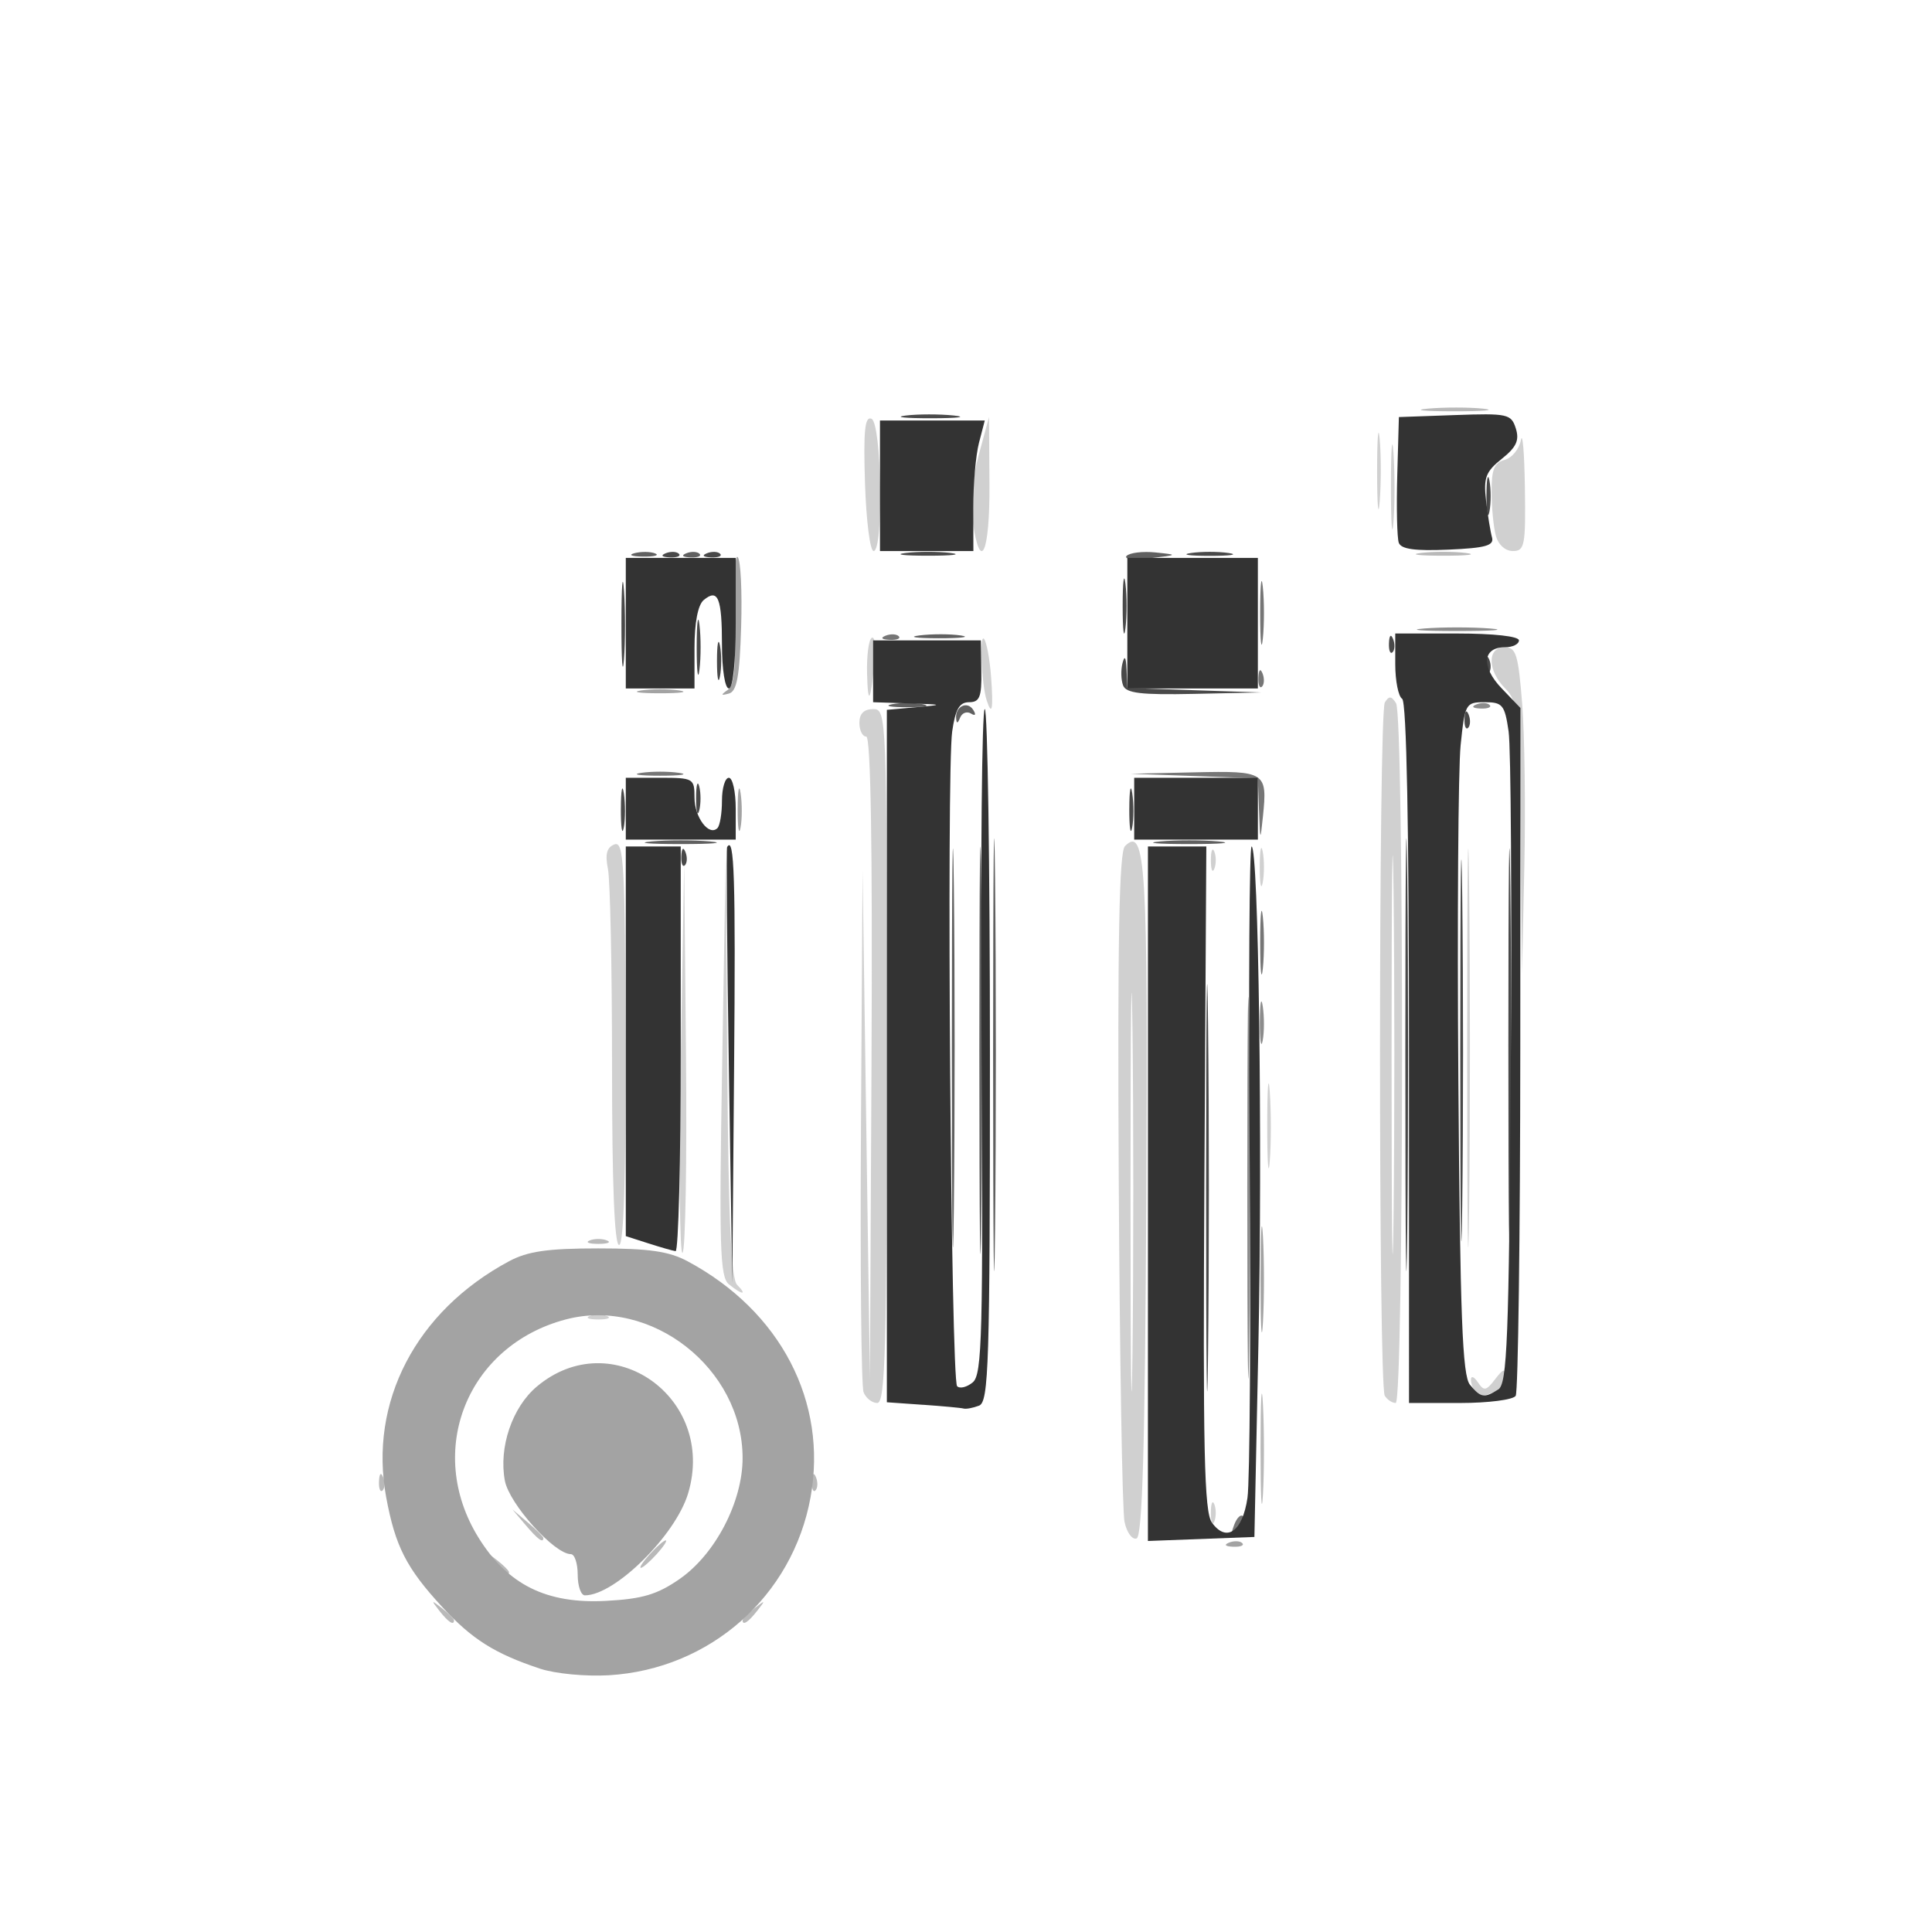 <?xml version="1.0" encoding="UTF-8" standalone="no"?>
<!-- Created with Inkscape (http://www.inkscape.org/) -->

<svg
   width="100mm"
   height="100mm"
   viewBox="0 0 100 100"
   version="1.1"
   id="svg7650"
   inkscape:version="1.1.1 (3bf5ae0d25, 2021-09-20)"
   sodipodi:docname="add_list_type_device_7055.svg"
   xmlns:inkscape="http://www.inkscape.org/namespaces/inkscape"
   xmlns:sodipodi="http://sodipodi.sourceforge.net/DTD/sodipodi-0.dtd"
   xmlns="http://www.w3.org/2000/svg"
   xmlns:svg="http://www.w3.org/2000/svg">
  <sodipodi:namedview
     id="namedview7652"
     pagecolor="#505050"
     bordercolor="#ffffff"
     borderopacity="1"
     inkscape:pageshadow="0"
     inkscape:pageopacity="0"
     inkscape:pagecheckerboard="1"
     inkscape:document-units="mm"
     showgrid="false"
     inkscape:zoom="0.58974467"
     inkscape:cx="397.62971"
     inkscape:cy="300.12989"
     inkscape:window-width="1440"
     inkscape:window-height="890"
     inkscape:window-x="-6"
     inkscape:window-y="-6"
     inkscape:window-maximized="1"
     inkscape:current-layer="layer1" />
  <defs
     id="defs7647" />
  <g
     inkscape:label="Laag 1"
     inkscape:groupmode="layer"
     id="layer1">
    <g
       id="g7666"
       transform="translate(1.346,-3.589)">
      <path
         style="fill:#d0d0d0;fill-opacity:1;stroke-width:0.356"
         d="m 56.859,82.361 c -0.116,-0.548 -0.25,-8.55 -0.299,-17.782 -0.065,-12.341 0.02,-16.894 0.323,-17.196 1.072,-1.072 1.196,0.988 1.103,18.377 -0.068,12.745 -0.201,17.36 -0.504,17.461 -0.227,0.076 -0.507,-0.311 -0.622,-0.859 z m 0.412,-25.47 c -0.056,-4.534 -0.102,-0.722 -0.102,8.47 7.1e-5,9.193 0.046,12.902 0.102,8.243 0.056,-4.659 0.056,-12.18 -1.31e-4,-16.714 z m 4.057,25.006 c 0,-0.489 0.081,-0.689 0.179,-0.445 0.099,0.244 0.099,0.645 0,0.889 -0.099,0.244 -0.179,0.044 -0.179,-0.445 z M 43.351,75.645 C 43.233,75.336 43.173,69.135 43.218,61.865 l 0.082,-13.217 0.191,13.158 0.191,13.158 0.082,-16.625 c 0.054,-10.901 -0.04,-16.625 -0.273,-16.625 -0.196,0 -0.356,-0.32 -0.356,-0.711 0,-0.474 0.237,-0.711 0.711,-0.711 0.702,0 0.711,0.237 0.711,17.958 0,15.113 -0.078,17.958 -0.495,17.958 -0.272,0 -0.593,-0.253 -0.711,-0.563 z m 26.978,0.189 c -0.33,-0.533 -0.326,-35.354 0.004,-35.887 0.215,-0.348 0.34,-0.34 0.58,0.039 0.426,0.672 0.408,36.221 -0.018,36.221 -0.184,0 -0.438,-0.168 -0.565,-0.373 z m 0.455,-26.055 c -0.056,-4.534 -0.102,-0.722 -0.102,8.47 7.2e-5,9.193 0.046,12.902 0.102,8.243 0.056,-4.659 0.056,-12.18 -1.32e-4,-16.714 z m 4.238,25.836 c -0.13,-0.13 -0.235,-0.41 -0.232,-0.622 0.003,-0.212 0.166,-0.145 0.362,0.148 0.309,0.462 0.428,0.441 0.884,-0.157 0.427,-0.56 0.527,-0.584 0.527,-0.127 0,0.31 -0.253,0.66 -0.563,0.779 -0.696,0.267 -0.69,0.267 -0.978,-0.021 z M 74.594,57.893 c -7.5e-5,-9.193 0.046,-13.004 0.102,-8.47 0.056,4.534 0.056,12.055 1.31e-4,16.714 -0.056,4.659 -0.102,0.949 -0.102,-8.243 z M 29.178,71.705 c 0.244,-0.099 0.645,-0.099 0.889,0 0.244,0.099 0.044,0.179 -0.445,0.179 -0.489,0 -0.689,-0.081 -0.445,-0.179 z m 7.201,-1.643 C 35.918,69.688 35.871,68.147 36.031,58.782 l 0.186,-10.846 0.081,10.864 c 0.059,7.881 0.198,10.981 0.508,11.291 0.551,0.551 0.264,0.532 -0.427,-0.029 z m -2.49,-11.563 0.177,-10.206 0.095,9.934 c 0.052,5.463 -0.028,10.056 -0.177,10.206 -0.15,0.15 -0.193,-4.32 -0.095,-9.934 z m -3.556,0.329 c 0,-5.061 -0.095,-9.679 -0.212,-10.262 -0.154,-0.768 -0.061,-1.118 0.336,-1.27 0.485,-0.186 0.551,0.985 0.577,10.262 0.019,6.941 -0.094,10.472 -0.336,10.472 -0.24,0 -0.365,-3.148 -0.365,-9.201 z m 33.913,2.978 c 0.001,-1.956 0.061,-2.711 0.133,-1.677 0.072,1.033 0.071,2.634 -0.002,3.556 -0.073,0.922 -0.132,0.077 -0.131,-1.879 z M 77.353,46.958 c -0.073,-6.491 -0.133,-7.077 -0.79,-7.735 -0.923,-0.923 -0.941,-2.134 -0.032,-2.134 0.595,0 0.708,0.364 0.911,2.934 0.128,1.614 0.177,5.414 0.111,8.446 l -0.121,5.512 -0.079,-7.023 z m -13.495,1.511 c 0,-0.88 0.069,-1.24 0.154,-0.8 0.085,0.44 0.085,1.16 0,1.6 -0.085,0.44 -0.154,0.08 -0.154,-0.8 z m -2.53,-0.356 c 0,-0.489 0.081,-0.689 0.179,-0.445 0.099,0.244 0.099,0.645 0,0.889 -0.099,0.244 -0.179,0.044 -0.179,-0.445 z M 49.726,39.846 c -0.268,-0.827 -0.386,-3.451 -0.143,-3.191 0.132,0.142 0.297,1.018 0.367,1.947 0.125,1.681 0.051,2.092 -0.223,1.245 z m -6.193,-1.401 c -0.023,-0.917 0.085,-1.746 0.24,-1.842 0.155,-0.096 0.226,0.415 0.157,1.135 -0.208,2.199 -0.354,2.458 -0.397,0.707 z m -0.107,-9.845 c -0.086,-2.699 -0.01,-3.472 0.332,-3.34 0.532,0.205 0.641,6.852 0.113,6.852 -0.183,0 -0.383,-1.58 -0.445,-3.512 z m 5.578,2 c -0.134,-0.919 -0.013,-2.277 0.31,-3.467 l 0.531,-1.956 0.023,3.467 c 0.024,3.561 -0.468,4.673 -0.865,1.956 z m 21.644,-1.867 c 0.001,-1.956 0.061,-2.711 0.133,-1.677 0.072,1.033 0.071,2.634 -0.002,3.556 -0.073,0.922 -0.132,0.077 -0.131,-1.879 z m 5.428,2.578 c -0.118,-0.44 -0.217,-1.462 -0.219,-2.27 -0.004,-1.152 0.143,-1.508 0.676,-1.648 0.375,-0.098 0.753,-0.557 0.841,-1.019 0.088,-0.463 0.181,0.639 0.208,2.448 0.044,3.002 -0.01,3.289 -0.621,3.289 -0.394,0 -0.758,-0.329 -0.884,-0.8 z m -6.143,-3.289 c -0.001,-1.76 0.059,-2.525 0.134,-1.7 0.075,0.825 0.075,2.266 0.002,3.201 -0.074,0.935 -0.135,0.26 -0.136,-1.501 z"
         id="path7682" />
      <path
         style="fill:#b9b9b9;fill-opacity:1;stroke-width:0.356"
         d="m 21.398,86.965 c -0.442,-0.564 -0.43,-0.577 0.134,-0.134 0.342,0.268 0.622,0.548 0.622,0.622 0,0.293 -0.292,0.104 -0.757,-0.488 z m 15.692,0.488 c 0,-0.074 0.28,-0.354 0.622,-0.622 0.564,-0.442 0.577,-0.43 0.134,0.134 -0.465,0.592 -0.757,0.781 -0.757,0.488 z M 24.243,84.475 c -0.442,-0.564 -0.43,-0.577 0.134,-0.134 0.342,0.268 0.622,0.548 0.622,0.622 0,0.293 -0.292,0.104 -0.757,-0.488 z m 8.047,-0.445 c 0.354,-0.391 0.724,-0.711 0.821,-0.711 0.098,0 -0.112,0.32 -0.466,0.711 -0.354,0.391 -0.724,0.711 -0.821,0.711 -0.098,0 0.112,-0.32 0.466,-0.711 z m -6.435,-1.511 -0.677,-0.8 0.8,0.677 c 0.44,0.373 0.8,0.733 0.8,0.8 0,0.285 -0.286,0.074 -0.923,-0.677 z M 63.899,78.519 c 7.12e-4,-2.543 0.057,-3.536 0.126,-2.208 0.069,1.328 0.068,3.409 -0.001,4.623 -0.069,1.214 -0.125,0.127 -0.125,-2.415 z m -45.628,1.748 c 0.017,-0.414 0.101,-0.499 0.215,-0.215 0.103,0.257 0.09,0.563 -0.028,0.682 -0.118,0.118 -0.202,-0.092 -0.187,-0.467 z m 22.404,0 c 0.017,-0.414 0.101,-0.499 0.215,-0.215 0.103,0.257 0.09,0.563 -0.028,0.682 -0.118,0.118 -0.202,-0.092 -0.187,-0.467 z M 29.178,67.793 c 0.244,-0.099 0.645,-0.099 0.889,0 0.244,0.099 0.044,0.179 -0.445,0.179 -0.489,0 -0.689,-0.081 -0.445,-0.179 z M 72.207,32.21 c 0.636,-0.079 1.676,-0.079 2.311,0 0.636,0.079 0.116,0.143 -1.156,0.143 -1.271,0 -1.791,-0.065 -1.156,-0.143 z m 0.365,-7.471 c 0.836,-0.075 2.117,-0.074 2.845,0.002 0.728,0.076 0.044,0.138 -1.521,0.137 -1.565,-0.001 -2.161,-0.064 -1.324,-0.139 z"
         id="path7680" />
      <path
         style="fill:#a3a3a3;fill-opacity:1;stroke-width:0.356"
         d="M 26.6,89.956 C 24.263,89.182 23.086,88.439 21.544,86.766 19.686,84.75 19.113,83.627 18.642,81.082 17.733,76.162 20.186,71.451 24.999,68.873 c 0.966,-0.518 2,-0.667 4.623,-0.667 2.623,0 3.657,0.149 4.623,0.667 4.812,2.577 7.259,7.276 6.363,12.217 -0.929,5.119 -5.206,8.896 -10.431,9.209 -1.204,0.072 -2.783,-0.079 -3.578,-0.342 z m 7.233,-4.641 c 1.844,-1.278 3.258,-3.993 3.258,-6.257 0,-4.637 -4.733,-8.344 -9.157,-7.174 -5.105,1.35 -7.288,6.812 -4.513,11.292 1.512,2.441 3.522,3.438 6.602,3.274 1.881,-0.1 2.648,-0.328 3.811,-1.134 z m -5.277,-0.217 c 0,-0.587 -0.16,-1.067 -0.355,-1.067 -0.852,0 -3.19,-2.602 -3.415,-3.801 -0.324,-1.727 0.379,-3.8 1.653,-4.872 3.878,-3.263 9.316,0.575 7.832,5.528 -0.653,2.178 -3.79,5.278 -5.342,5.278 -0.205,0 -0.373,-0.48 -0.373,-1.067 z m 33.716,-1.665 c 0.257,-0.103 0.563,-0.09 0.682,0.028 0.118,0.118 -0.092,0.202 -0.467,0.187 -0.414,-0.017 -0.499,-0.101 -0.215,-0.215 z m 1.626,-13.626 c 0,-2.445 0.057,-3.445 0.126,-2.223 0.069,1.222 0.069,3.223 0,4.445 -0.069,1.222 -0.126,0.222 -0.126,-2.223 z M 36.836,45.447 c 0.003,-0.978 0.072,-1.336 0.153,-0.795 0.082,0.541 0.08,1.341 -0.005,1.778 -0.084,0.437 -0.151,-0.005 -0.149,-0.983 z m -4.991,-6.122 c 0.538,-0.081 1.418,-0.081 1.956,0 0.538,0.081 0.098,0.148 -0.978,0.148 -1.076,0 -1.516,-0.067 -0.978,-0.148 z m 4.471,-0.022 c 0.349,-0.245 0.441,-1.213 0.356,-3.745 -0.063,-1.878 0.012,-3.287 0.166,-3.132 0.154,0.155 0.234,1.775 0.178,3.6 -0.08,2.586 -0.221,3.35 -0.636,3.462 -0.42,0.114 -0.434,0.075 -0.063,-0.186 z"
         id="path7678" />
      <path
         style="fill:#8c8c8c;fill-opacity:1;stroke-width:0.356"
         d="m 63.213,65.006 c 7.8e-5,-8.801 0.046,-12.351 0.103,-7.888 0.056,4.463 0.056,11.664 -1.43e-4,16.003 -0.057,4.338 -0.103,0.687 -0.103,-8.114 z m 0.649,-8.535 c 0.003,-0.978 0.072,-1.336 0.153,-0.795 0.082,0.541 0.08,1.341 -0.005,1.778 -0.084,0.437 -0.151,-0.005 -0.149,-0.983 z M 75.074,40.048 c 0.257,-0.103 0.563,-0.09 0.682,0.028 0.118,0.118 -0.092,0.202 -0.467,0.187 -0.414,-0.017 -0.499,-0.101 -0.215,-0.215 z m -2.689,-3.93 c 0.929,-0.073 2.449,-0.073 3.378,0 0.929,0.073 0.169,0.133 -1.689,0.133 -1.858,0 -2.618,-0.06 -1.689,-0.133 z"
         id="path7676" />
      <path
         style="fill:#767676;fill-opacity:1;stroke-width:0.356"
         d="m 62.539,82.504 c 0.134,-0.351 0.332,-0.548 0.442,-0.439 0.109,0.109 2.27e-4,0.396 -0.243,0.638 -0.351,0.349 -0.392,0.308 -0.199,-0.199 z m 1.341,-30.123 c 0,-1.467 0.063,-2.067 0.139,-1.334 0.077,0.733 0.077,1.934 0,2.667 -0.077,0.733 -0.139,0.133 -0.139,-1.334 z m -0.06,-6.832 -0.06,-1.676 -3.289,-0.117 -3.289,-0.117 3.301,-0.074 c 3.682,-0.082 3.778,-0.02 3.54,2.289 -0.136,1.313 -0.144,1.3 -0.202,-0.305 z m -31.976,-1.957 c 0.538,-0.081 1.418,-0.081 1.956,0 0.538,0.081 0.098,0.148 -0.978,0.148 -1.076,0 -1.516,-0.067 -0.978,-0.148 z m 31.944,-4.931 c 0.017,-0.414 0.101,-0.499 0.215,-0.215 0.103,0.257 0.09,0.563 -0.028,0.682 -0.118,0.118 -0.202,-0.092 -0.187,-0.467 z m 0.091,-3.349 c 0,-1.467 0.063,-2.067 0.139,-1.334 0.077,0.733 0.077,1.934 0,2.667 -0.077,0.733 -0.139,0.133 -0.139,-1.334 z M 44.491,36.492 c 0.257,-0.103 0.563,-0.09 0.682,0.028 0.118,0.118 -0.092,0.202 -0.467,0.187 -0.414,-0.017 -0.499,-0.101 -0.215,-0.215 z"
         id="path7674" />
      <path
         style="fill:#606060;fill-opacity:1;stroke-width:0.356"
         d="m 50.057,58.249 c -6.1e-5,-9.975 0.045,-14.107 0.101,-9.182 0.056,4.925 0.056,13.086 1.1e-4,18.136 -0.056,5.05 -0.101,1.021 -0.101,-8.954 z m -0.712,-0.356 c 6.8e-5,-9.388 0.046,-13.178 0.102,-8.421 0.056,4.756 0.056,12.438 -1.28e-4,17.069 -0.056,4.632 -0.102,0.74 -0.102,-8.648 z m -1.423,0 c -7.5e-5,-9.193 0.046,-13.004 0.102,-8.47 0.056,4.534 0.056,12.055 1.31e-4,16.714 -0.056,4.659 -0.102,0.949 -0.102,-8.243 z M 32.378,47.142 c 0.831,-0.075 2.191,-0.075 3.023,0 0.831,0.075 0.151,0.136 -1.511,0.136 -1.662,0 -2.343,-0.061 -1.511,-0.136 z m 26.315,0 c 0.831,-0.075 2.191,-0.075 3.023,0 0.831,0.075 0.151,0.136 -1.511,0.136 -1.662,0 -2.343,-0.061 -1.511,-0.136 z M 48.142,40.756 c -0.041,-0.612 0.589,-0.906 0.891,-0.416 0.153,0.248 0.104,0.321 -0.123,0.181 -0.209,-0.129 -0.461,-0.034 -0.56,0.212 -0.129,0.32 -0.188,0.326 -0.208,0.023 z M 44.825,40.04 c 0.44,-0.085 1.16,-0.085 1.6,0 0.44,0.085 0.08,0.154 -0.8,0.154 -0.88,0 -1.24,-0.069 -0.8,-0.154 z m 1.429,-3.563 c 0.639,-0.079 1.599,-0.078 2.134,0.004 0.534,0.081 0.011,0.146 -1.162,0.144 -1.174,-0.002 -1.611,-0.068 -0.972,-0.148 z M 56.968,32.361 c 0.166,-0.166 0.842,-0.245 1.502,-0.177 1.171,0.121 1.164,0.128 -0.301,0.301 -0.826,0.098 -1.367,0.042 -1.201,-0.124 z m -25.472,-0.14 c 0.346,-0.09 0.826,-0.084 1.067,0.013 0.241,0.097 -0.042,0.171 -0.629,0.164 -0.587,-0.007 -0.784,-0.087 -0.438,-0.177 z m 2.683,0.004 c 0.257,-0.103 0.563,-0.09 0.682,0.028 0.118,0.118 -0.092,0.202 -0.467,0.187 -0.414,-0.017 -0.499,-0.101 -0.215,-0.215 z"
         id="path7672" />
      <path
         style="fill:#494949;fill-opacity:1;stroke-width:0.356"
         d="m 61.081,65.006 c 6.8e-5,-9.388 0.046,-13.178 0.102,-8.421 0.056,4.756 0.056,12.438 -1.28e-4,17.069 -0.056,4.632 -0.102,0.74 -0.102,-8.648 z m 10.313,-6.757 c -6e-5,-9.975 0.045,-14.107 0.101,-9.182 0.056,4.925 0.056,13.086 1.1e-4,18.136 -0.056,5.05 -0.101,1.021 -0.101,-8.954 z m 5.333,-0.533 c 0,-9.095 0.046,-12.815 0.102,-8.268 0.056,4.547 0.056,11.989 0,16.536 -0.056,4.547 -0.102,0.827 -0.102,-8.268 z m -2.49,0.178 c 7.9e-5,-8.801 0.046,-12.351 0.103,-7.888 0.056,4.463 0.056,11.664 -1.42e-4,16.003 -0.057,4.338 -0.103,0.687 -0.103,-8.114 z M 33.918,47.907 c 0.017,-0.414 0.101,-0.499 0.215,-0.215 0.103,0.257 0.09,0.563 -0.028,0.682 -0.118,0.118 -0.202,-0.092 -0.187,-0.467 z m -3.127,-2.46 c 0.003,-0.978 0.072,-1.336 0.153,-0.795 0.082,0.541 0.08,1.341 -0.005,1.778 -0.084,0.437 -0.151,-0.005 -0.149,-0.983 z m 26.315,0 c 0.003,-0.978 0.072,-1.336 0.153,-0.795 0.082,0.541 0.08,1.341 -0.005,1.778 -0.084,0.437 -0.151,-0.005 -0.149,-0.983 z M 34.683,44.914 c 0,-0.685 0.073,-0.965 0.163,-0.622 0.089,0.342 0.089,0.902 0,1.245 -0.089,0.342 -0.163,0.062 -0.163,-0.622 z m 39.774,-4.119 c 0.017,-0.414 0.101,-0.499 0.215,-0.215 0.103,0.257 0.09,0.563 -0.028,0.682 -0.118,0.118 -0.202,-0.092 -0.187,-0.467 z M 56.785,39.067 c -0.108,-0.282 -0.122,-0.802 -0.03,-1.156 0.11,-0.426 0.181,-0.318 0.208,0.322 l 0.041,0.965 3.467,0.116 3.467,0.116 -3.478,0.074 c -2.751,0.059 -3.52,-0.033 -3.675,-0.438 z M 30.819,35.845 c 9.24e-4,-1.956 0.061,-2.711 0.133,-1.677 0.072,1.033 0.071,2.634 -0.002,3.556 -0.073,0.922 -0.132,0.077 -0.131,-1.879 z m 3.896,1.245 c 0,-1.271 0.065,-1.791 0.143,-1.156 0.079,0.636 0.079,1.676 0,2.311 -0.079,0.636 -0.143,0.116 -0.143,-1.156 z m 1.05,0.711 c 0,-0.88 0.069,-1.24 0.154,-0.8 0.085,0.44 0.085,1.16 0,1.6 -0.085,0.44 -0.154,0.08 -0.154,-0.8 z m 39.76,0.148 c 0.017,-0.414 0.101,-0.499 0.215,-0.215 0.103,0.257 0.09,0.563 -0.028,0.682 -0.118,0.118 -0.202,-0.092 -0.187,-0.467 z m -4.979,-1.067 c 0.017,-0.414 0.101,-0.499 0.215,-0.215 0.103,0.257 0.09,0.563 -0.028,0.682 -0.118,0.118 -0.202,-0.092 -0.187,-0.467 z M 56.763,34.956 c 0,-1.271 0.065,-1.791 0.143,-1.156 0.079,0.636 0.079,1.676 0,2.311 -0.079,0.636 -0.143,0.116 -0.143,-1.156 z M 33.112,32.224 c 0.257,-0.103 0.563,-0.09 0.682,0.028 0.118,0.118 -0.092,0.202 -0.467,0.187 -0.414,-0.017 -0.499,-0.101 -0.215,-0.215 z m 2.134,0 c 0.257,-0.103 0.563,-0.09 0.682,0.028 0.118,0.118 -0.092,0.202 -0.467,0.187 -0.414,-0.017 -0.499,-0.101 -0.215,-0.215 z M 45.536,32.21 c 0.636,-0.079 1.676,-0.079 2.311,0 0.636,0.079 0.116,0.143 -1.156,0.143 -1.271,0 -1.791,-0.065 -1.156,-0.143 z m 14.758,0.003 c 0.538,-0.081 1.418,-0.081 1.956,0 0.538,0.081 0.098,0.148 -0.978,0.148 -1.076,0 -1.516,-0.067 -0.978,-0.148 z m 15.299,-2.946 c 0,-0.88 0.069,-1.24 0.154,-0.8 0.085,0.44 0.085,1.16 0,1.6 -0.085,0.44 -0.154,0.08 -0.154,-0.8 z M 45.528,25.098 c 0.631,-0.079 1.751,-0.08 2.489,-0.003 0.738,0.077 0.221,0.141 -1.148,0.143 -1.369,0.002 -1.973,-0.061 -1.341,-0.14 z"
         id="path7670" />
      <path
         style="fill:#333333;fill-opacity:1;stroke-width:0.356"
         d="M 58.071,65.376 V 47.403 l 1.511,-1.21e-4 1.511,-1.21e-4 -0.099,17.166 c -0.081,14.166 -0.013,17.284 0.393,17.838 0.757,1.036 1.58,0.458 1.836,-1.289 0.124,-0.843 0.175,-8.773 0.114,-17.624 -0.061,-8.85 -0.016,-16.092 0.099,-16.091 0.36,2.98e-4 0.57,15.352 0.353,25.782 l -0.207,9.957 -2.756,0.104 -2.756,0.104 z M 46.425,76.301 44.558,76.17 V 58.251 40.331 l 1.511,-0.136 c 1.445,-0.13 1.429,-0.139 -0.356,-0.198 l -1.867,-0.062 v -1.6 -1.6 h 2.789 2.789 l 0.024,1.6 c 0.02,1.328 -0.088,1.6 -0.633,1.6 -0.502,0 -0.709,0.357 -0.876,1.511 -0.301,2.086 -0.064,33.574 0.255,33.893 0.142,0.142 0.506,0.052 0.81,-0.2 0.487,-0.404 0.54,-2.469 0.453,-17.654 -0.054,-9.458 0.021,-17.196 0.168,-17.196 0.147,6.8e-5 0.267,8.064 0.267,17.92 0,16.013 -0.06,17.943 -0.563,18.136 -0.309,0.119 -0.669,0.186 -0.8,0.15 -0.131,-0.036 -1.078,-0.125 -2.105,-0.196 z M 71.584,58.092 c 0,-11.693 -0.126,-18.193 -0.356,-18.335 -0.196,-0.121 -0.356,-0.93 -0.356,-1.799 v -1.579 h 3.201 c 1.897,0 3.201,0.145 3.201,0.356 0,0.196 -0.325,0.356 -0.722,0.356 -1.167,0 -1.249,1.004 -0.174,2.126 l 0.974,1.017 -0.008,17.616 c -0.005,9.689 -0.112,17.783 -0.238,17.987 -0.126,0.204 -1.42,0.371 -2.876,0.371 h -2.646 z m 4.623,17.412 c 0.459,-0.29 0.549,-2.595 0.643,-16.442 0.06,-8.858 0.01,-16.785 -0.111,-17.616 -0.2,-1.374 -0.312,-1.511 -1.237,-1.511 -0.986,0 -1.024,0.068 -1.246,2.223 -0.126,1.222 -0.179,9.039 -0.117,17.371 0.09,12.191 0.207,15.263 0.6,15.736 0.561,0.675 0.734,0.704 1.468,0.24 z M 36.379,58.782 c -0.098,-6.161 -0.138,-11.268 -0.089,-11.35 0.372,-0.621 0.443,1.609 0.361,11.385 l -0.094,11.167 z M 32.2,67.941 31.045,67.57 V 57.486 47.403 h 1.422 1.422 v 10.491 c 0,5.77 -0.12,10.474 -0.267,10.454 -0.147,-0.02 -0.787,-0.203 -1.422,-0.407 z M 31.045,45.447 v -1.6 h 1.778 c 1.722,0 1.778,0.032 1.778,1.023 0,1.025 0.749,2.021 1.188,1.581 0.129,-0.129 0.234,-0.767 0.234,-1.419 0,-0.652 0.16,-1.185 0.356,-1.185 0.196,0 0.356,0.72 0.356,1.6 v 1.6 H 33.89 31.045 Z m 26.315,0 v -1.6 h 3.201 3.201 v 1.6 1.6 H 60.56 57.36 Z M 31.045,35.845 v -3.378 h 2.845 2.845 v 3.378 c 0,2.015 -0.143,3.378 -0.356,3.378 -0.2,0 -0.356,-0.988 -0.356,-2.252 0,-2.437 -0.204,-2.939 -0.945,-2.324 -0.3,0.249 -0.477,1.171 -0.477,2.486 v 2.09 H 32.823 31.045 Z m 25.96,0 v -3.378 h 3.378 3.378 v 3.378 3.378 H 60.383 57.004 Z M 44.202,28.733 v -3.378 h 2.712 2.712 l -0.301,1.156 c -0.165,0.636 -0.298,2.156 -0.295,3.378 l 0.006,2.223 h -2.417 -2.417 v -3.378 z m 26.853,2.95 c -0.09,-0.253 -0.125,-1.821 -0.079,-3.484 l 0.084,-3.023 2.9,-0.103 c 2.732,-0.097 2.915,-0.057 3.152,0.691 0.194,0.613 0.03,0.971 -0.724,1.572 -0.833,0.664 -0.953,0.98 -0.817,2.154 0.087,0.757 0.226,1.616 0.308,1.909 0.12,0.429 -0.32,0.554 -2.256,0.639 -1.726,0.076 -2.451,-0.025 -2.568,-0.356 z"
         id="path7668" />
    </g>
  </g>
</svg>
